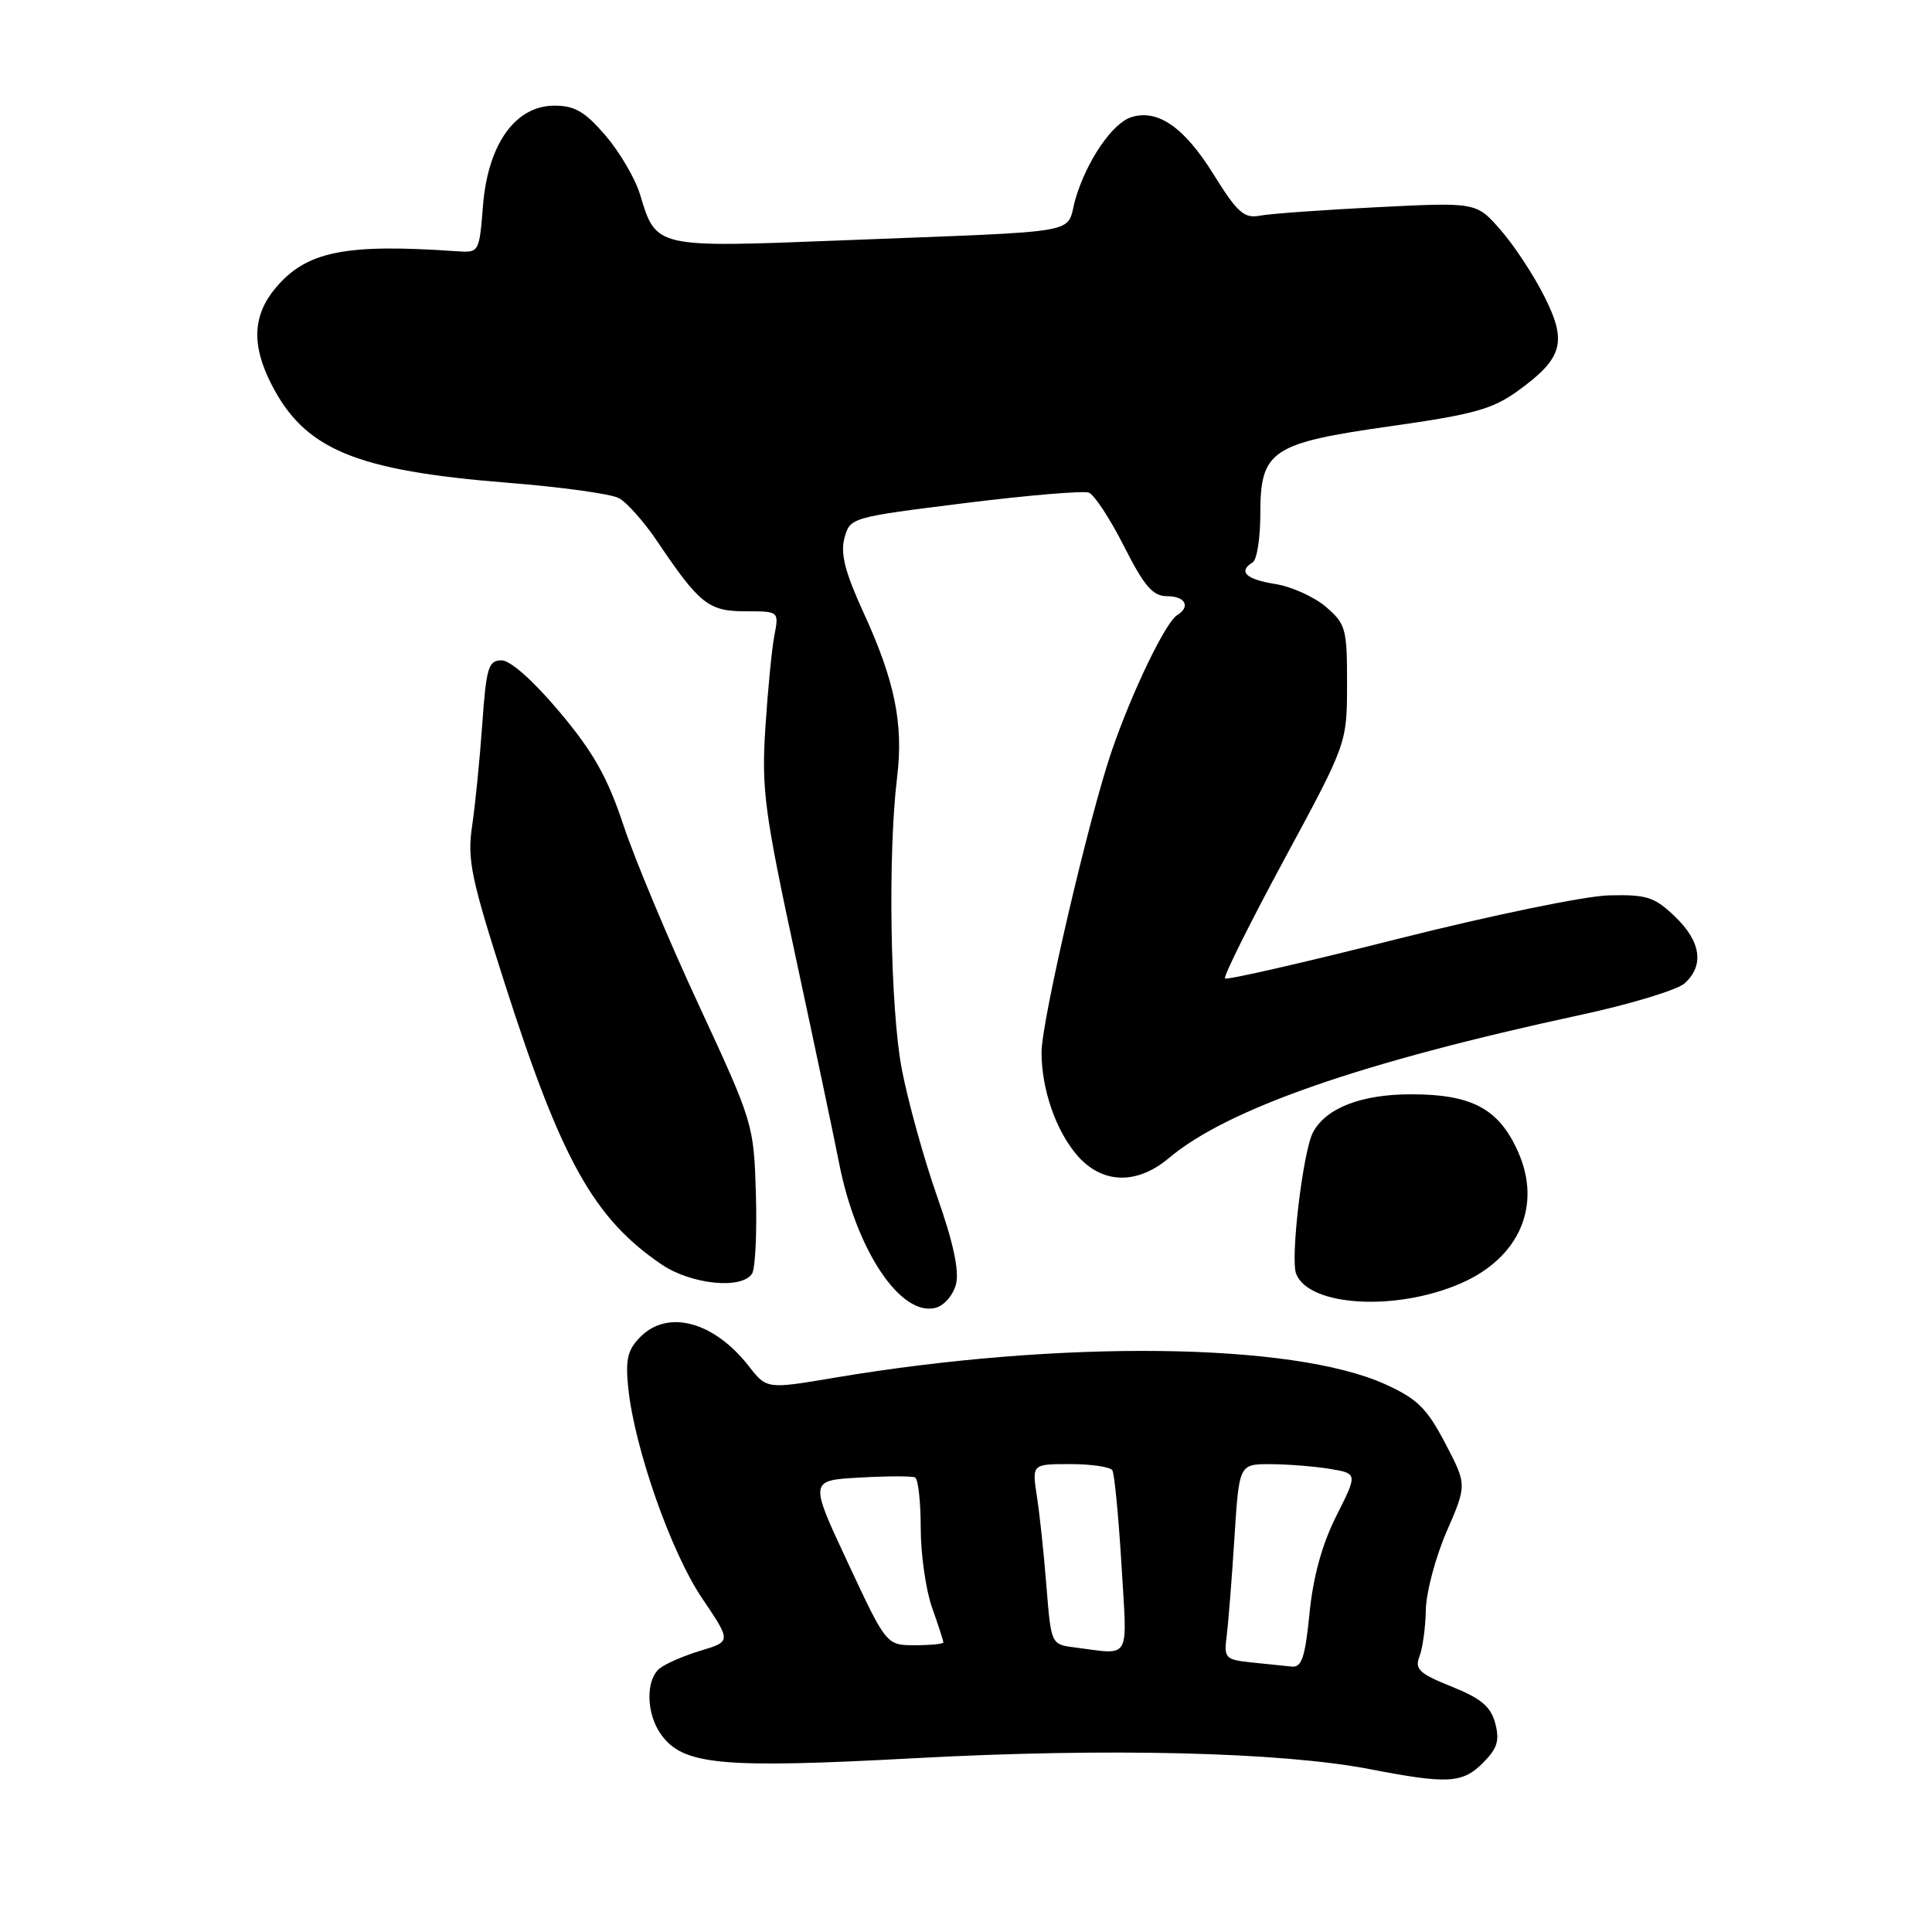 <?xml version="1.0" encoding="UTF-8" standalone="no"?>
<!DOCTYPE svg PUBLIC "-//W3C//DTD SVG 1.1//EN" "http://www.w3.org/Graphics/SVG/1.1/DTD/svg11.dtd" >
<svg xmlns="http://www.w3.org/2000/svg" xmlns:xlink="http://www.w3.org/1999/xlink" version="1.1" viewBox="0 0 256 256">
 <g >
 <path fill="currentColor"
d=" M 196.49 233.60 C 198.41 231.68 198.73 230.64 198.13 228.35 C 197.54 226.13 196.26 225.05 192.34 223.48 C 188.04 221.75 187.43 221.17 188.09 219.48 C 188.51 218.39 188.89 215.62 188.93 213.32 C 188.97 211.01 190.21 206.34 191.69 202.93 C 194.38 196.74 194.38 196.74 191.49 191.22 C 189.06 186.59 187.79 185.34 183.55 183.42 C 171.29 177.87 140.54 177.51 110.55 182.56 C 101.60 184.07 101.60 184.07 99.21 181.01 C 94.61 175.13 88.53 173.47 84.88 177.12 C 83.16 178.84 82.86 180.09 83.24 183.87 C 84.06 191.84 88.90 205.65 93.00 211.73 C 96.90 217.50 96.90 217.50 92.84 218.72 C 90.61 219.39 88.16 220.46 87.39 221.09 C 85.55 222.62 85.62 227.02 87.54 229.75 C 90.43 233.89 95.43 234.36 121.23 232.97 C 146.68 231.59 169.72 232.15 181.50 234.42 C 191.84 236.42 193.78 236.31 196.49 233.60 Z  M 126.68 170.14 C 127.12 168.37 126.30 164.56 124.16 158.50 C 122.42 153.55 120.32 145.97 119.49 141.66 C 117.96 133.60 117.63 113.18 118.87 103.00 C 119.73 95.93 118.58 90.26 114.47 81.28 C 111.98 75.85 111.34 73.38 111.89 71.31 C 112.62 68.58 112.73 68.55 127.80 66.67 C 136.15 65.63 143.56 65.00 144.28 65.28 C 145.00 65.55 147.10 68.75 148.94 72.39 C 151.64 77.71 152.76 79.00 154.65 79.00 C 157.06 79.00 157.80 80.39 155.98 81.51 C 154.43 82.47 150.00 91.66 147.31 99.50 C 144.31 108.23 138.00 135.33 138.01 139.44 C 138.01 144.28 139.86 149.68 142.63 152.97 C 145.92 156.88 150.57 157.07 154.86 153.47 C 162.66 146.90 180.34 140.76 209.48 134.47 C 216.07 133.05 222.26 131.17 223.23 130.29 C 225.85 127.92 225.39 124.74 221.93 121.44 C 219.22 118.84 218.20 118.52 213.18 118.64 C 210.03 118.72 197.53 121.30 185.12 124.43 C 172.82 127.54 162.55 129.89 162.32 129.65 C 162.08 129.41 165.62 122.31 170.18 113.86 C 178.48 98.50 178.48 98.50 178.49 90.67 C 178.50 83.32 178.33 82.68 175.70 80.42 C 174.16 79.09 171.12 77.72 168.95 77.38 C 165.07 76.76 164.02 75.73 166.00 74.50 C 166.55 74.16 167.00 71.29 167.00 68.12 C 167.00 59.66 168.41 58.72 184.35 56.46 C 195.25 54.92 197.79 54.21 201.13 51.79 C 207.11 47.46 207.70 45.31 204.59 39.19 C 203.17 36.37 200.57 32.44 198.81 30.44 C 195.62 26.80 195.62 26.80 182.56 27.45 C 175.38 27.81 168.38 28.31 167.00 28.57 C 164.84 28.98 163.99 28.23 160.73 22.99 C 156.89 16.84 153.39 14.42 149.89 15.53 C 147.39 16.33 144.00 21.30 142.51 26.34 C 141.09 31.17 144.71 30.54 111.00 31.87 C 86.85 32.82 86.93 32.84 84.83 25.83 C 84.20 23.71 82.14 20.19 80.26 17.99 C 77.53 14.80 76.17 14.00 73.46 14.00 C 68.29 14.00 64.65 19.10 64.00 27.24 C 63.50 33.48 63.49 33.50 60.50 33.29 C 45.72 32.26 40.61 33.30 36.53 38.14 C 33.48 41.78 33.30 45.71 35.96 50.91 C 40.37 59.56 47.09 62.36 67.30 63.97 C 74.34 64.53 80.96 65.44 82.01 66.01 C 83.06 66.57 85.36 69.16 87.11 71.76 C 92.69 80.05 93.89 81.00 98.79 81.00 C 103.23 81.00 103.23 81.00 102.60 84.25 C 102.26 86.04 101.73 91.55 101.41 96.50 C 100.90 104.65 101.28 107.53 105.47 127.00 C 108.01 138.82 110.57 150.97 111.16 154.00 C 113.42 165.63 119.33 174.51 123.98 173.29 C 125.11 173.00 126.32 171.59 126.68 170.14 Z  M 193.59 170.04 C 201.31 166.67 204.32 159.77 201.17 152.66 C 198.64 146.93 195.06 145.00 187.00 145.00 C 180.37 145.00 175.71 146.81 173.98 150.04 C 172.66 152.49 170.96 166.74 171.74 168.77 C 173.41 173.12 185.00 173.80 193.59 170.04 Z  M 99.66 168.75 C 100.08 168.06 100.31 163.31 100.16 158.19 C 99.88 148.97 99.81 148.75 92.60 133.19 C 88.59 124.56 84.10 113.83 82.61 109.34 C 80.49 102.97 78.64 99.69 74.15 94.34 C 70.66 90.19 67.64 87.50 66.45 87.50 C 64.72 87.50 64.43 88.44 63.90 96.00 C 63.57 100.67 62.96 106.75 62.55 109.50 C 61.90 113.91 62.41 116.38 66.94 130.50 C 74.40 153.77 78.70 161.46 87.67 167.55 C 91.59 170.21 98.33 170.89 99.66 168.75 Z  M 165.82 220.28 C 162.33 219.91 162.16 219.73 162.55 216.69 C 162.77 214.94 163.23 209.11 163.57 203.75 C 164.19 194.00 164.19 194.00 168.34 194.01 C 170.63 194.02 174.17 194.30 176.20 194.63 C 179.90 195.25 179.90 195.25 177.07 200.87 C 175.18 204.63 174.00 208.90 173.52 213.75 C 172.93 219.63 172.49 220.97 171.15 220.83 C 170.24 220.74 167.84 220.49 165.82 220.28 Z  M 142.39 218.29 C 139.28 217.89 139.28 217.89 138.66 210.20 C 138.33 205.96 137.76 200.59 137.39 198.25 C 136.74 194.00 136.74 194.00 141.81 194.00 C 144.60 194.00 147.11 194.37 147.39 194.82 C 147.67 195.27 148.21 200.90 148.60 207.32 C 149.37 220.31 149.98 219.25 142.39 218.29 Z  M 112.35 207.08 C 107.24 196.16 107.24 196.16 113.87 195.79 C 117.52 195.58 120.84 195.57 121.25 195.77 C 121.66 195.96 122.00 198.96 122.00 202.43 C 122.00 205.91 122.67 210.66 123.50 213.00 C 124.33 215.34 125.00 217.42 125.00 217.63 C 125.00 217.83 123.30 218.00 121.23 218.00 C 117.45 218.00 117.45 218.00 112.35 207.08 Z "/>
</g>
</svg>